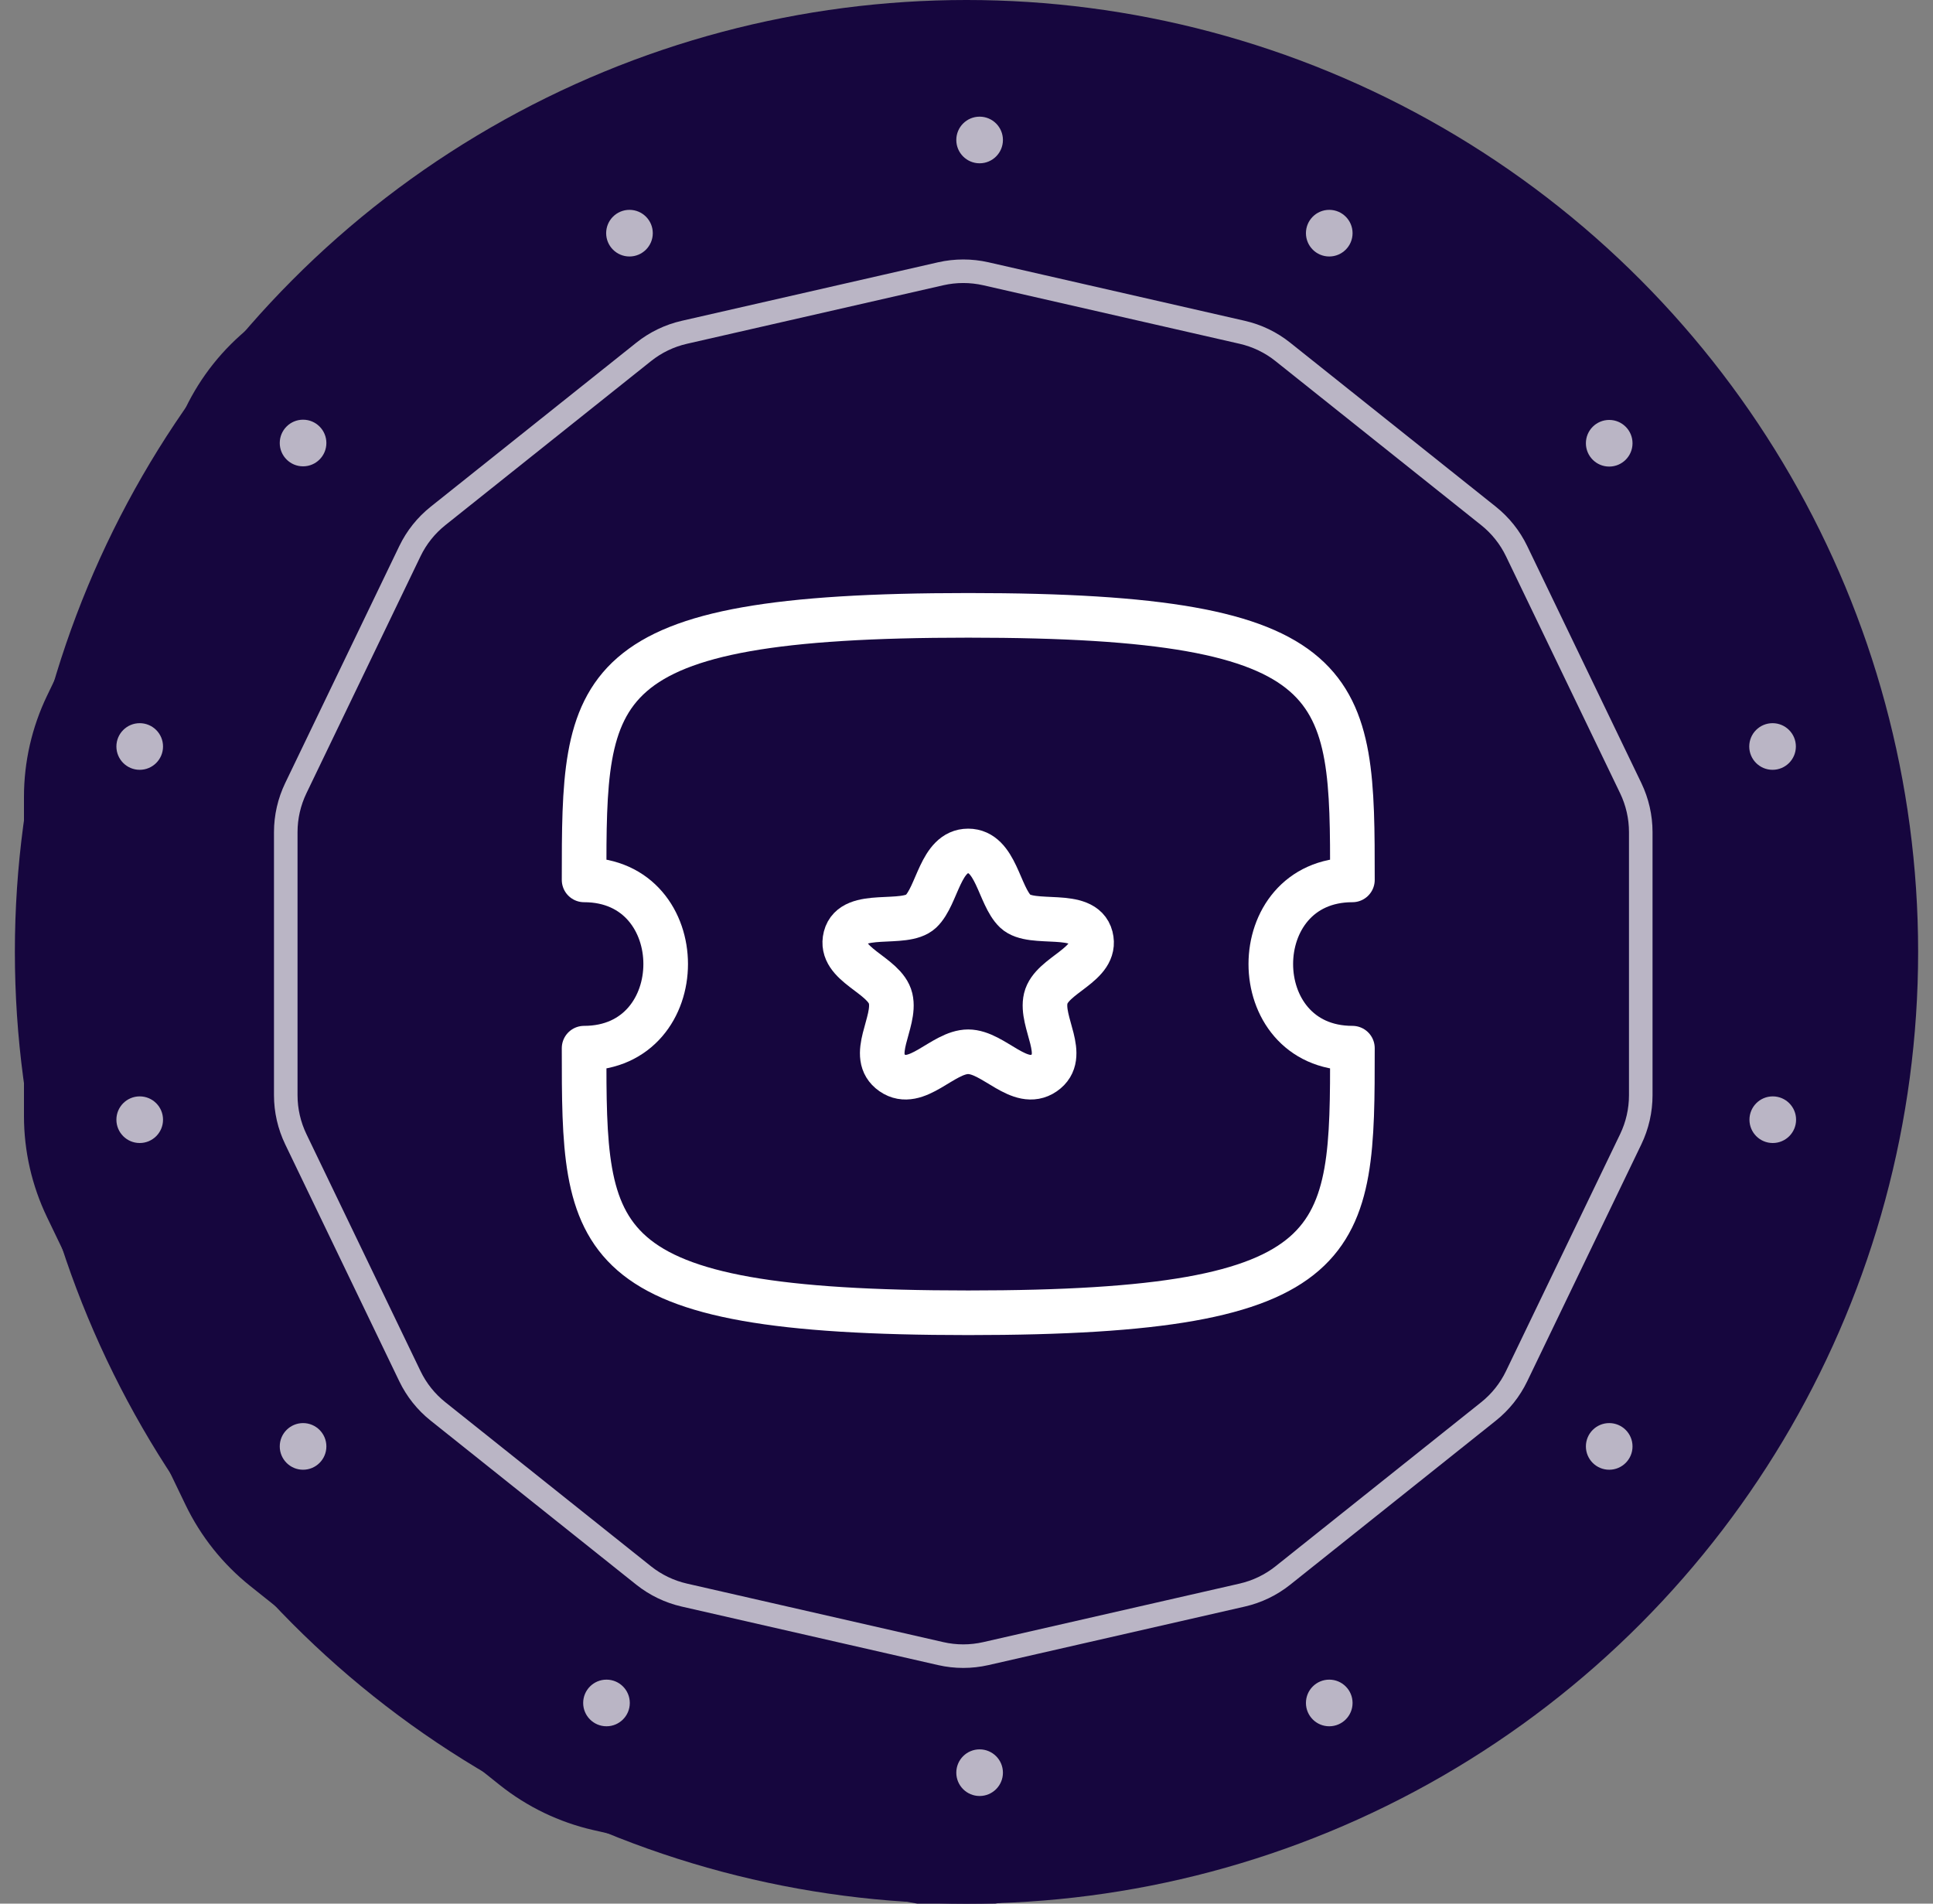 <svg width="65" height="64" viewBox="0 0 65 64" fill="none" xmlns="http://www.w3.org/2000/svg">
<rect x="0" y="0" width="65" height="64" fill="#808080" stroke="none"/>
<circle cx="32.5" cy="32" r="32" fill="#16063E"/>
<path fill-rule="evenodd" clip-rule="evenodd" d="M48.231 35.326C43.796 35.326 43.796 28.469 48.231 28.469C48.231 20.523 48.231 17.688 32.572 17.688C16.914 17.688 16.914 20.523 16.914 28.469C21.349 28.469 21.349 35.326 16.914 35.326C16.914 43.273 16.914 46.109 32.572 46.109C48.231 46.109 48.231 43.273 48.231 35.326Z" stroke="white" stroke-width="2.5" stroke-linecap="round" stroke-linejoin="round"/>
<path fill-rule="evenodd" clip-rule="evenodd" d="M32.569 27.289C31.431 27.289 31.323 29.105 30.646 29.747C29.968 30.389 27.863 29.656 27.57 30.794C27.278 31.934 29.173 32.321 29.408 33.298C29.641 34.276 28.485 35.65 29.473 36.335C30.463 37.017 31.528 35.471 32.569 35.471C33.611 35.471 34.676 37.017 35.666 36.335C36.656 35.65 35.498 34.276 35.731 33.298C35.966 32.321 37.861 31.934 37.569 30.794C37.276 29.656 35.171 30.389 34.493 29.747C33.816 29.105 33.708 27.289 32.569 27.289Z" stroke="white" stroke-width="2.5" stroke-linecap="round" stroke-linejoin="round"/>
<g clip-path="url(#clip0_518_5269)">
<path d="M30.411 0.398C31.56 0.136 32.753 0.136 33.901 0.398L44.363 2.786C45.512 3.048 46.587 3.566 47.508 4.301L55.898 10.991C56.819 11.726 57.562 12.658 58.074 13.72L62.73 23.388C63.241 24.45 63.506 25.613 63.506 26.791V37.522C63.506 38.7 63.241 39.863 62.73 40.925L58.074 50.593C57.562 51.654 56.819 52.587 55.898 53.322L47.508 60.012C46.587 60.746 45.512 61.264 44.363 61.526L33.901 63.914C32.753 64.176 31.56 64.176 30.411 63.914L19.949 61.526C18.801 61.264 17.726 60.746 16.805 60.012L8.415 53.322C7.494 52.587 6.75 51.654 6.239 50.593L1.583 40.925C1.072 39.863 0.806 38.7 0.806 37.522L0.806 26.791C0.806 25.613 1.072 24.45 1.583 23.388L6.239 13.72C6.75 12.658 7.494 11.726 8.415 10.991L16.805 4.301C17.726 3.566 18.801 3.048 19.949 2.786L30.411 0.398Z" fill="#16063E"/>
<path d="M31.633 9.204C32.132 9.091 32.65 9.091 33.15 9.204L41.772 11.172C42.271 11.286 42.738 11.511 43.138 11.831L50.053 17.345C50.453 17.664 50.776 18.069 50.998 18.53L54.836 26.498C55.058 26.96 55.173 27.465 55.173 27.977V36.821C55.173 37.333 55.058 37.838 54.836 38.3L50.998 46.268C50.776 46.729 50.453 47.134 50.053 47.453L43.138 52.968C42.738 53.287 42.271 53.512 41.772 53.626L33.15 55.594C32.65 55.708 32.132 55.708 31.633 55.594L23.011 53.626C22.512 53.512 22.045 53.287 21.644 52.968L14.73 47.453C14.329 47.134 14.006 46.729 13.784 46.268L9.947 38.3C9.725 37.838 9.609 37.333 9.609 36.821V27.977C9.609 27.465 9.725 26.96 9.947 26.498L13.784 18.53C14.006 18.069 14.329 17.664 14.73 17.345L21.644 11.831C22.045 11.511 22.512 11.286 23.011 11.172L31.633 9.204Z" stroke="white" stroke-opacity="0.7" stroke-width="0.792"/>
<circle cx="32.941" cy="4.706" r="0.784" fill="white" fill-opacity="0.7"/>
<circle cx="44.698" cy="7.839" r="0.784" fill="white" fill-opacity="0.7"/>
<circle cx="54.112" cy="14.902" r="0.784" fill="white" fill-opacity="0.7"/>
<circle cx="59.605" cy="25.097" r="0.784" fill="white" fill-opacity="0.7"/>
<circle cx="59.612" cy="37.644" r="0.784" fill="white" fill-opacity="0.7"/>
<circle cx="54.112" cy="48.628" r="0.784" fill="white" fill-opacity="0.7"/>
<circle cx="44.698" cy="57.253" r="0.784" fill="white" fill-opacity="0.7"/>
<circle cx="32.941" cy="59.597" r="0.784" fill="white" fill-opacity="0.7"/>
<circle cx="20.394" cy="57.253" r="0.784" fill="white" fill-opacity="0.7"/>
<circle cx="10.191" cy="48.628" r="0.784" fill="white" fill-opacity="0.7"/>
<circle cx="4.698" cy="37.644" r="0.784" fill="white" fill-opacity="0.7"/>
<circle cx="4.698" cy="25.097" r="0.784" fill="white" fill-opacity="0.7"/>
<circle cx="10.191" cy="14.894" r="0.784" fill="white" fill-opacity="0.7"/>
<circle cx="21.167" cy="7.839" r="0.784" fill="white" fill-opacity="0.7"/>
</g>
<path fill-rule="evenodd" clip-rule="evenodd" d="M45.477 35.239C41.818 35.239 41.818 29.582 45.477 29.582C45.477 23.027 45.477 20.688 32.559 20.688C19.641 20.688 19.641 23.027 19.641 29.582C23.299 29.582 23.299 35.239 19.641 35.239C19.641 41.795 19.641 44.135 32.559 44.135C45.477 44.135 45.477 41.795 45.477 35.239Z" stroke="white" stroke-width="1.5" stroke-linecap="round" stroke-linejoin="round"/>
<path fill-rule="evenodd" clip-rule="evenodd" d="M32.556 28.609C31.617 28.609 31.528 30.107 30.97 30.638C30.41 31.166 28.673 30.562 28.431 31.501C28.191 32.442 29.754 32.761 29.948 33.567C30.14 34.373 29.186 35.507 30.002 36.072C30.818 36.635 31.697 35.36 32.556 35.36C33.416 35.36 34.294 36.635 35.111 36.072C35.928 35.507 34.972 34.373 35.165 33.567C35.359 32.761 36.922 32.442 36.681 31.501C36.439 30.562 34.703 31.166 34.143 30.638C33.585 30.107 33.495 28.609 32.556 28.609Z" stroke="white" stroke-width="1.5" stroke-linecap="round" stroke-linejoin="round"/>
<defs>
<clipPath id="clip0_518_5269">
<rect width="64" height="64" fill="white"/>
</clipPath>
</defs>
</svg>
